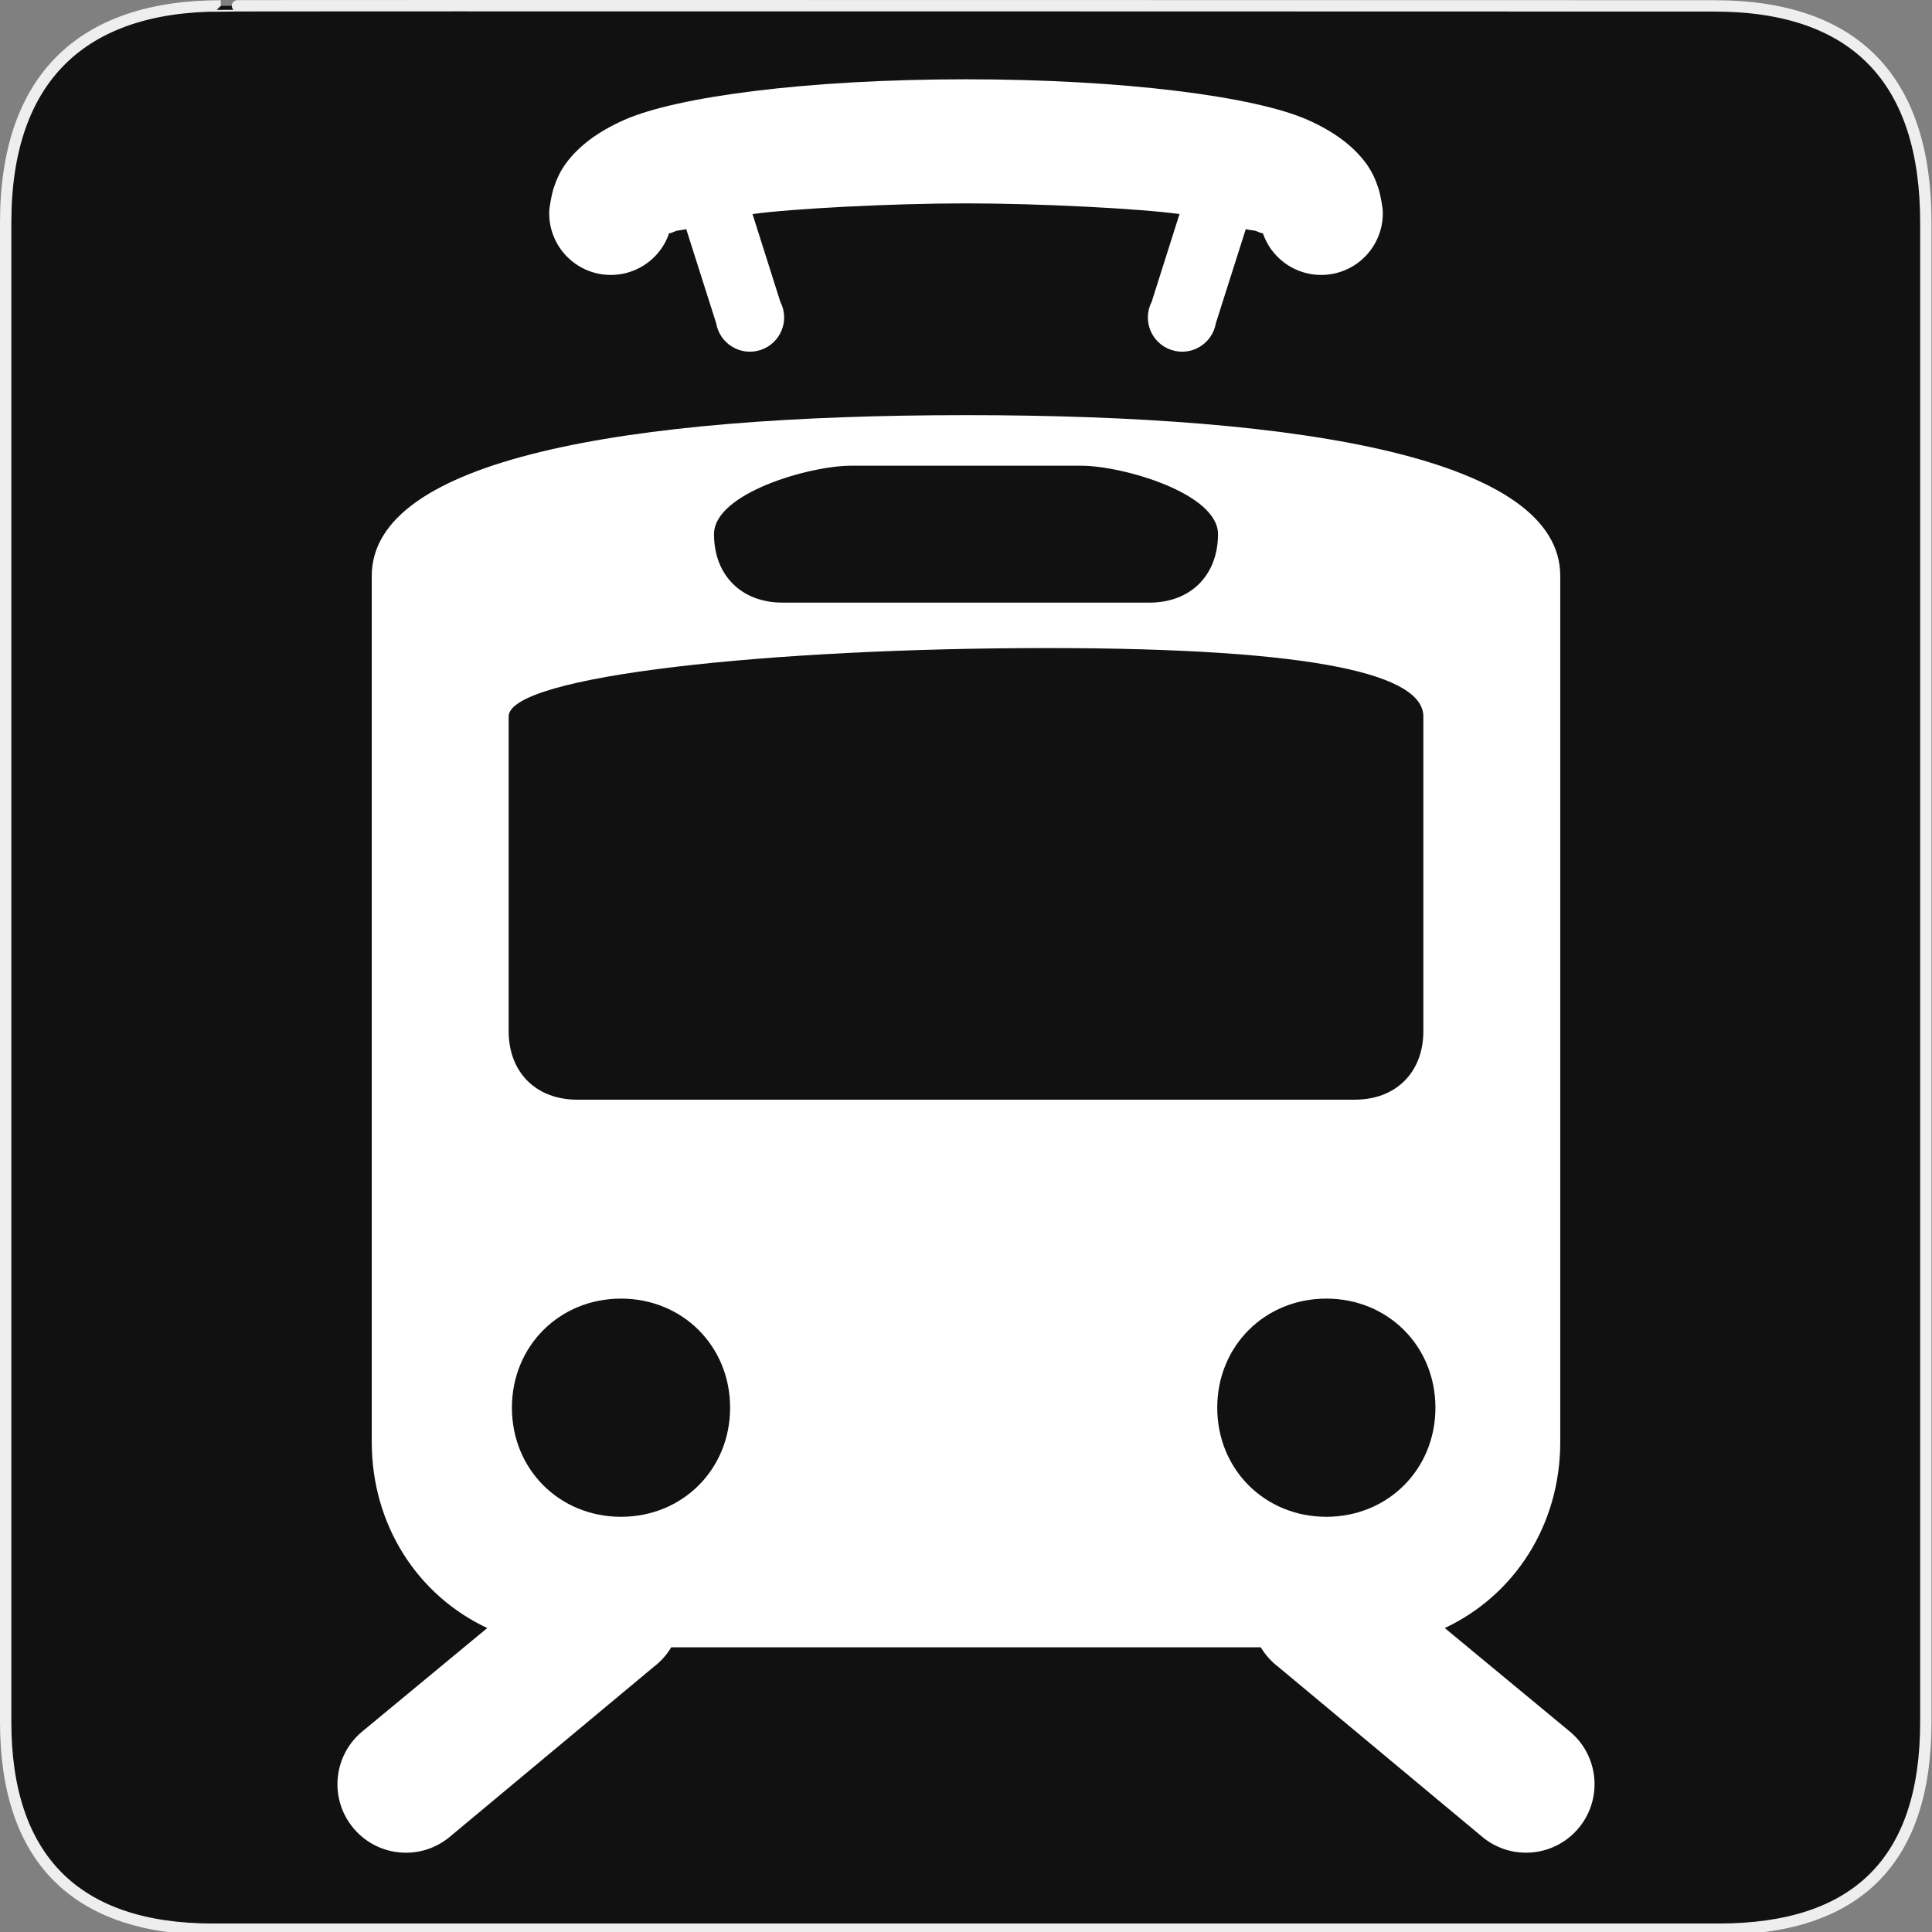 <?xml version="1.0" encoding="UTF-8" standalone="no"?>
<!-- Created with Inkscape (http://www.inkscape.org/) -->

<svg
   xmlns:dc="http://purl.org/dc/elements/1.1/"
   xmlns:cc="http://creativecommons.org/ns#"
   xmlns:rdf="http://www.w3.org/1999/02/22-rdf-syntax-ns#"
   xmlns:svg="http://www.w3.org/2000/svg"
   xmlns="http://www.w3.org/2000/svg"
   xmlns:sodipodi="http://sodipodi.sourceforge.net/DTD/sodipodi-0.dtd"
   xmlns:inkscape="http://www.inkscape.org/namespaces/inkscape"
   version="1.0"
   width="580"
   height="580"
   id="svg2"
   sodipodi:version="0.32"
   inkscape:version="0.91 r"
   sodipodi:docname="light_rail.svg"
   inkscape:output_extension="org.inkscape.output.svg.inkscape">
  <rect width="100%" height="100%" fill="#808080" stroke="none"/>
  <sodipodi:namedview
     inkscape:window-height="1004"
     inkscape:window-width="1920"
     inkscape:pageshadow="2"
     inkscape:pageopacity="0.0"
     guidetolerance="10.0"
     gridtolerance="10.0"
     objecttolerance="10.0"
     borderopacity="1.0"
     bordercolor="#666666"
     pagecolor="#ffffff"
     id="base"
     inkscape:zoom="0.32586207"
     inkscape:cx="289.27139"
     inkscape:cy="619.73352"
     inkscape:window-x="1680"
     inkscape:window-y="0"
     inkscape:current-layer="svg2"
     showgrid="false"
     inkscape:window-maximized="1" />
  <defs
     id="defs4">
    <inkscape:perspective
       sodipodi:type="inkscape:persp3d"
       inkscape:vp_x="0 : 290 : 1"
       inkscape:vp_y="0 : 1000 : 0"
       inkscape:vp_z="580 : 290 : 1"
       inkscape:persp3d-origin="290 : 193.33333 : 1"
       id="perspective3653" />
    <marker
       viewBox="0 0 10 10"
       refY="5"
       refX="10"
       orient="auto"
       markerWidth="4"
       markerUnits="strokeWidth"
       markerHeight="3"
       id="ArrowStart">
      <path
         id="path2111"
         d="M 10 0 L 0 5 L 10 10 z" />
    </marker>
    <marker
       viewBox="0 0 10 10"
       refY="5"
       refX="0"
       orient="auto"
       markerWidth="4"
       markerUnits="strokeWidth"
       markerHeight="3"
       id="ArrowEnd">
      <path
         id="path2108"
         d="M 0 0 L 10 5 L 0 10 z" />
    </marker>
    <inkscape:perspective
       id="perspective2512"
       inkscape:persp3d-origin="177.51199 : 145.02 : 1"
       inkscape:vp_z="355.02399 : 217.53 : 1"
       inkscape:vp_y="0 : 1000 : 0"
       inkscape:vp_x="0 : 217.53 : 1"
       sodipodi:type="inkscape:persp3d" />
  </defs>
  <g
     id="g1327">
    <path
       d="M 66.275,1.768 C 24.94,1.768 1.704,23.139 1.704,66.804 L 1.704,516.927 C 1.704,557.771 22.6,579.156 63.896,579.156 L 515.92,579.156 C 557.227,579.156 578.149,558.842 578.149,516.927 L 578.149,66.804 C 578.149,24.203 557.227,1.768 514.628,1.768 C 514.624,1.768 66.133,1.625 66.275,1.768 z "
       style="fill:#111;stroke:#eee;stroke-width:3.408"
       id="path1329" />
  </g>
  <g
     id="g2117"
     transform="matrix(1.198,0,0,1.198,80.128,34.576)"
     style="fill:#000000">
    <g
       id="g2119"
       style="fill:#000000">
      <g
         id="g2121"
         style="fill:#000000">
        <path
           id="path2125"
           style="fill:#000000;stroke:none"
           d="" />
      </g>
      <g
         id="g2127"
         style="fill:#000000">
        <path
           id="path2131"
           style="fill:#000000;stroke:none"
           d="" />
      </g>
    </g>
  </g>
  <path
     inkscape:connector-curvature="0"
     style="color:#000000;line-height:normal;font-family:'Bitstream Vera Sans';-inkscape-font-specification:'Bitstream Vera Sans';text-indent:0;text-align:start;text-transform:none;block-progression:tb;overflow:visible;fill:#ffffff;fill-opacity:1;stroke:none;enable-background:accumulate"
     d="m 290.002,23.806 c -47.607,0 -86.88,5.205 -102.621,12.201 -7.87,3.498 -13.527,7.761 -17.339,12.844 -1.906,2.542 -3.044,5.19 -3.853,7.706 -0.809,2.516 -1.284,6.422 -1.284,6.422 -0.531,9.228 5.831,17.431 14.901,19.213 9.07,1.782 18.062,-3.406 21.061,-12.149 0.203,-0.164 -0.236,0.319 1.927,-0.641 0.688,-0.306 2.278,-0.31 3.211,-0.641 l 8.991,28.256 c 1.051,6.217 7.4,10.03 13.382,8.036 5.981,-1.994 8.773,-8.854 5.884,-14.458 l -8.348,-26.33 c 11.734,-1.64 41.992,-3.211 64.09,-3.211 22.099,0 52.356,1.572 64.09,3.211 l -8.348,26.33 c -2.89,5.604 -0.098,12.464 5.884,14.458 5.981,1.994 12.331,-1.819 13.382,-8.036 l 8.991,-28.256 c 0.933,0.331 2.523,0.337 3.211,0.641 2.162,0.962 1.724,0.483 1.927,0.641 2.999,8.743 11.992,13.93 21.061,12.149 9.07,-1.782 15.432,-9.985 14.901,-19.213 0,0 -0.476,-3.906 -1.284,-6.422 -0.809,-2.516 -1.947,-5.165 -3.853,-7.706 -3.812,-5.083 -9.468,-9.346 -17.339,-12.844 C 376.883,29.012 337.609,23.806 290.002,23.806 Z m 0,100.823 c -102.749,0 -178.399,13.344 -178.399,48.279 l 0,259.97 c 0,25.138 13.903,46.135 34.678,55.87 l -37.247,30.825 c -8.876,7.091 -10.318,20.036 -3.221,28.907 7.097,8.871 20.043,10.305 28.909,3.202 l 61.65,-51.375 c 2.063,-1.584 3.806,-3.545 5.137,-5.78 l 176.987,0 c 1.331,2.234 3.075,4.196 5.137,5.78 l 61.65,51.375 c 8.866,7.098 21.809,5.663 28.904,-3.206 7.095,-8.869 5.655,-21.811 -3.217,-28.903 L 433.723,488.747 c 20.775,-9.735 34.678,-30.732 34.678,-55.87 l 0,-259.97 c 0,-34.935 -75.65,-48.279 -178.399,-48.279 z m -34.55,15.18 69.1,0 c 12.33,0 41.1,8.22 41.1,20.55 0,12.33 -8.22,20.55 -20.55,20.55 l -110.2,0 c -12.33,0 -20.55,-8.22 -20.55,-20.55 0,-12.33 28.77,-20.55 41.1,-20.55 z m 58.825,54.745 c 82.2,0 113.024,8.22 113.024,20.55 l 0,94.475 c 0,12.33 -8.22,20.55 -20.55,20.55 l -233.499,0 c -12.33,0 -20.55,-8.22 -20.55,-20.55 l 0,-94.475 c 0,-12.33 79.375,-20.55 161.574,-20.55 z M 186.432,389.851 c 18.495,0 32.751,14.256 32.751,32.751 0,18.495 -14.256,32.751 -32.751,32.751 -18.495,0 -32.751,-14.256 -32.751,-32.751 0,-18.495 14.256,-32.751 32.751,-32.751 z m 211.743,0 c 18.495,0 32.751,14.256 32.751,32.751 0,18.495 -14.256,32.751 -32.751,32.751 -18.495,0 -32.751,-14.256 -32.751,-32.751 0,-18.495 14.256,-32.751 32.751,-32.751 z"
     overflow="visible"
     id="path4"
     sodipodi:nodetypes="sscscsccccsccsccsccccscsssssssccsccccccsccssssssssssssssssssssssssssss" />
</svg>
